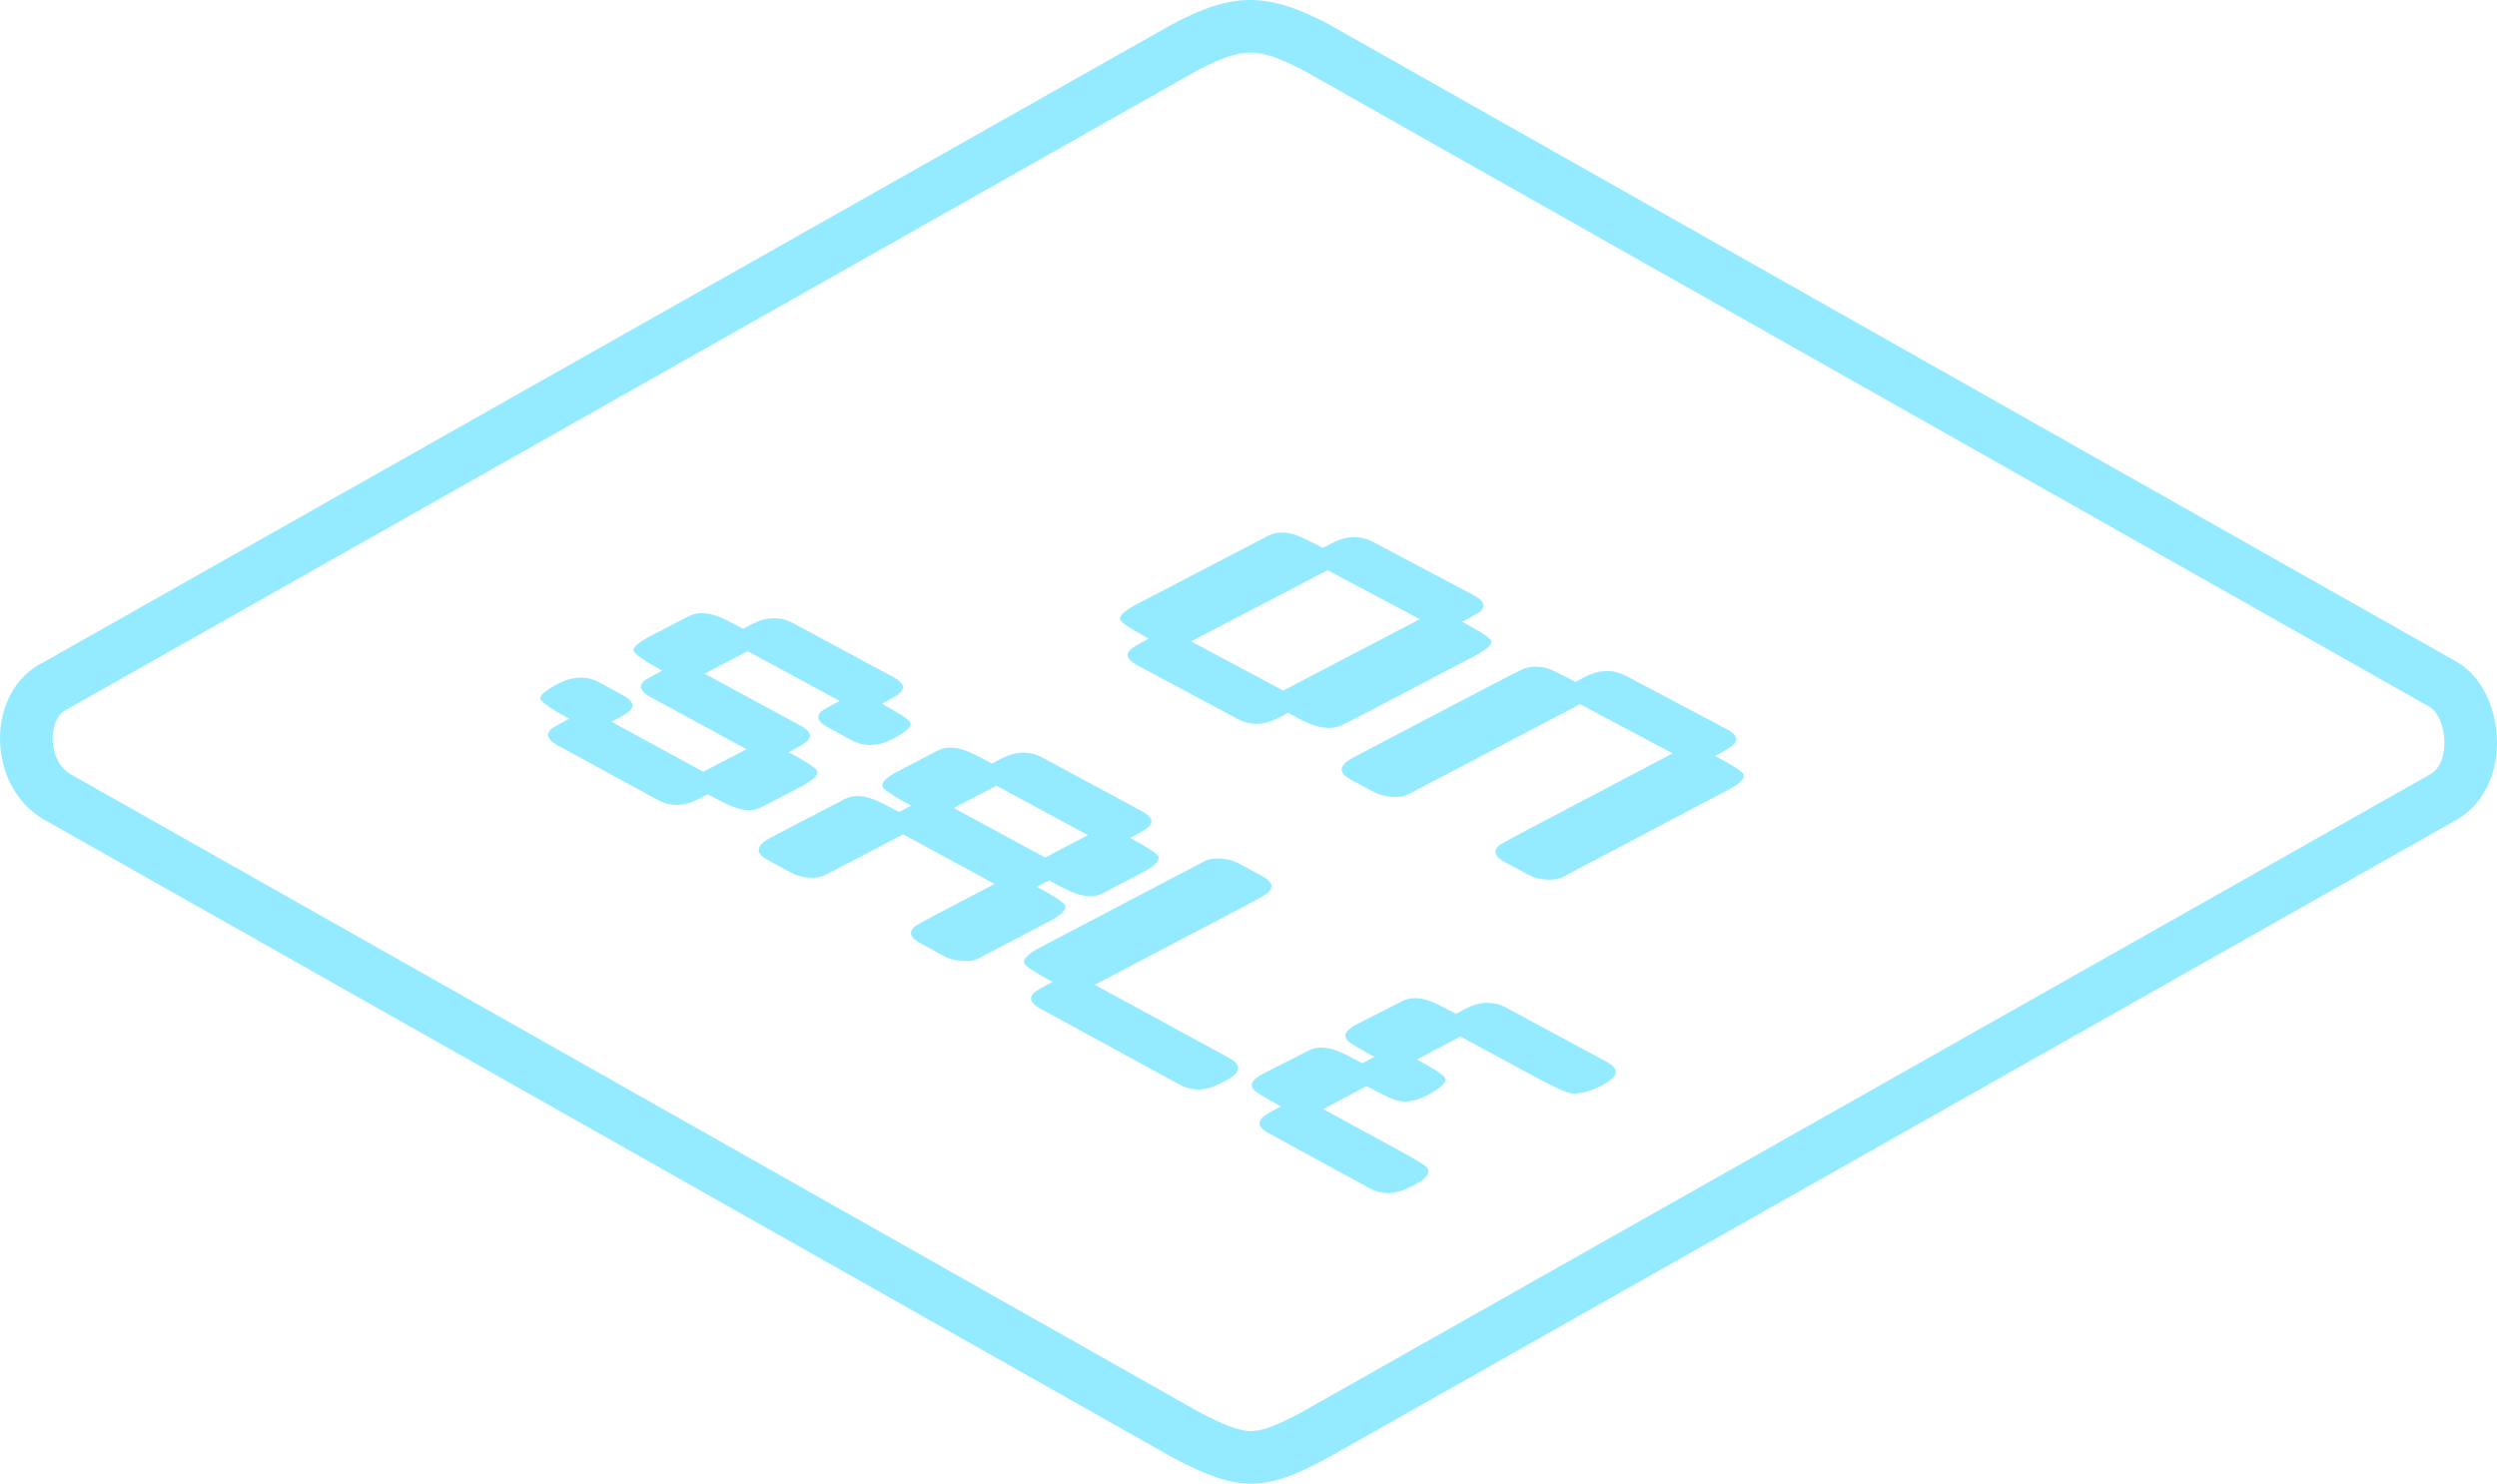 <?xml version="1.0" encoding="utf-8"?>
<!-- Generator: Adobe Illustrator 16.0.0, SVG Export Plug-In . SVG Version: 6.00 Build 0)  -->
<!DOCTYPE svg PUBLIC "-//W3C//DTD SVG 1.1//EN" "http://www.w3.org/Graphics/SVG/1.1/DTD/svg11.dtd">
<svg version="1.1" id="圖層_1" xmlns="http://www.w3.org/2000/svg" xmlns:xlink="http://www.w3.org/1999/xlink" x="0px" y="0px"
	 width="332.374px" height="197.52px" viewBox="0 0 332.374 197.52" enable-background="new 0 0 332.374 197.52"
	 xml:space="preserve">
<g>
	<g>
		<g>
			<path fill="#94EBFF" d="M166.426,7c1.801,0,3.932,0.715,7.113,2.389L323.59,94.213c0.727,0.464,1.774,2.227,1.784,4.641
				c0.004,0.916-0.166,3.14-1.804,4.179L173.496,187.87c-3.447,1.882-5.465,2.649-6.959,2.649c-1.519,0-3.6-0.774-7.17-2.67
				L9.304,103.02c-1.801-1.11-2.365-3.361-2.299-4.964c0.055-1.33,0.568-2.974,1.843-3.597l0.187-0.092l0.182-0.103l150.149-84.88
				C162.517,7.714,164.631,7,166.426,7 M166.426,0c-3.184,0-6.359,1.081-10.423,3.245L5.772,88.171
				c-7.65,3.742-7.742,16.277,0,20.893l150.231,84.926c4.423,2.354,7.493,3.53,10.534,3.53s6.053-1.177,10.358-3.53l150.23-84.926
				c7.648-4.615,6.314-17.15,0-20.893L176.896,3.245C172.801,1.081,169.609,0,166.426,0L166.426,0z"/>
		</g>
	</g>
	<g>
		<g>
			<path fill="#94EBFF" d="M171.454,94.907l-1.125,0.588c-1.994,1.079-3.862,1.151-5.605,0.218l-13.382-7.169
				c-1.265-0.678-1.57-1.35-0.913-2.018c0.222-0.26,1.048-0.763,2.479-1.508c-2.359-1.263-3.628-2.1-3.803-2.514
				c-0.197-0.512,0.601-1.233,2.39-2.164l10.652-5.543c0.744-0.387,1.872-0.975,3.386-1.762c1.486-0.773,2.602-1.354,3.346-1.741
				c1.018-0.529,2.256-0.538,3.717-0.024c0.559,0.182,1.721,0.74,3.485,1.676l1.116-0.581c1.975-1.065,3.838-1.136,5.585-0.21
				l13.417,7.104c1.268,0.672,1.59,1.351,0.97,2.036c-0.256,0.242-1.101,0.737-2.532,1.486c2.397,1.271,3.685,2.114,3.861,2.527
				c0.162,0.492-0.652,1.208-2.443,2.146l-13.063,6.841c-2.206,1.155-3.669,1.902-4.393,2.245c-1.475,0.7-3.394,0.402-5.76-0.893
				L171.454,94.907z M170.801,91.939l18.191-9.509l-12.278-6.518l-18.174,9.474L170.801,91.939z"/>
			<path fill="#94EBFF" d="M208.072,116.73c-0.581,0.308-1.328,0.429-2.243,0.366c-0.913-0.063-1.711-0.278-2.395-0.645
				l-3.128-1.676c-1.333-0.714-1.601-1.445-0.801-2.192c0.208-0.183,1.156-0.718,2.845-1.606l20.293-10.685l-12.331-6.545
				l-22.802,11.974c-0.582,0.305-1.326,0.426-2.236,0.363c-0.911-0.063-1.706-0.276-2.385-0.64l-3.108-1.665
				c-1.733-0.929-1.578-1.927,0.466-2.998l16.809-8.812c2.925-1.533,4.749-2.472,5.476-2.815c1.118-0.513,2.353-0.54,3.71-0.084
				c0.498,0.177,1.663,0.752,3.497,1.725l1.067-0.614c2.016-1.058,3.897-1.124,5.646-0.198l13.416,7.104
				c1.268,0.671,1.571,1.344,0.913,2.017c-0.224,0.262-1.053,0.771-2.492,1.53c2.261,1.198,3.508,1.99,3.739,2.376
				c0.324,0.554-0.329,1.26-1.961,2.121L208.072,116.73z"/>
			<path fill="#94EBFF" d="M101.395,107.445c-1.019,0.53-2.248,0.535-3.687,0.015c-0.553-0.185-1.715-0.759-3.485-1.724
				l-1.114,0.579c-1.976,1.063-3.829,1.12-5.565,0.173l-13.329-7.272c-1.26-0.688-1.581-1.373-0.961-2.056
				c0.253-0.239,1.093-0.729,2.518-1.467c-2.384-1.299-3.661-2.175-3.829-2.631c-0.168-0.455,0.638-1.144,2.418-2.064
				c1.944-1.006,3.769-1.046,5.473-0.12l3.118,1.695c1.26,0.685,1.564,1.359,0.912,2.022c-0.22,0.259-1.043,0.759-2.467,1.496
				l12.211,6.646c0.303-0.157,0.787-0.408,1.45-0.753c0.637-0.331,1.12-0.582,1.452-0.754c0.303-0.157,0.774-0.402,1.409-0.732
				c0.663-0.344,1.147-0.596,1.452-0.754l-12.78-6.941c-1.261-0.685-1.582-1.369-0.961-2.051c0.255-0.241,1.096-0.73,2.524-1.47
				c-2.387-1.295-3.658-2.172-3.812-2.635c-0.154-0.462,0.674-1.161,2.487-2.099l4.9-2.534c1.015-0.525,2.244-0.529,3.686-0.012
				c0.552,0.183,1.717,0.753,3.491,1.712l1.113-0.576c1.97-1.057,3.826-1.115,5.566-0.176l13.363,7.207
				c1.263,0.681,1.568,1.354,0.915,2.019c-0.222,0.26-1.045,0.76-2.471,1.502c2.354,1.271,3.618,2.115,3.795,2.53
				c0.194,0.514-0.6,1.235-2.384,2.164c-1.95,1.015-3.776,1.06-5.48,0.137l-3.121-1.69c-1.262-0.683-1.585-1.366-0.965-2.05
				c0.254-0.24,1.096-0.731,2.522-1.473l-12.229-6.612l-5.756,2.982l12.787,6.928c1.261,0.684,1.563,1.359,0.908,2.026
				c-0.221,0.259-1.047,0.762-2.477,1.505c2.318,1.258,3.577,2.087,3.78,2.489c0.229,0.533-0.524,1.252-2.258,2.154L101.395,107.445
				z"/>
			<path fill="#94EBFF" d="M130.263,127.583c-0.579,0.304-1.326,0.422-2.236,0.353c-0.911-0.069-1.708-0.289-2.388-0.66l-3.115-1.7
				c-1.362-0.743-1.627-1.479-0.796-2.204c0.208-0.183,1.155-0.714,2.838-1.595l7.826-4.095l-12.166-6.608l-10.341,5.397
				c-0.58,0.303-1.315,0.424-2.206,0.365c-0.89-0.06-1.69-0.283-2.4-0.67l-3.096-1.689c-1.726-0.942-1.571-1.942,0.468-3.005
				c1.074-0.56,2.698-1.405,4.874-2.539c2.174-1.133,3.813-1.987,4.914-2.561c1.019-0.53,2.254-0.534,3.707-0.01
				c0.558,0.186,1.733,0.765,3.523,1.735l1.612-0.84c-2.272-1.232-3.526-2.044-3.761-2.435c-0.304-0.573,0.367-1.289,2.015-2.147
				l5.274-2.748c1.016-0.529,2.251-0.532,3.704-0.01c0.558,0.185,1.733,0.761,3.525,1.729l1.124-0.587
				c1.992-1.075,3.858-1.143,5.599-0.204l13.261,7.152c1.262,0.681,1.565,1.357,0.906,2.028c-0.224,0.262-1.052,0.769-2.485,1.52
				c2.253,1.217,3.49,2.019,3.722,2.407c0.295,0.571-0.384,1.291-2.04,2.159l-5.3,2.778c-1.022,0.536-2.255,0.545-3.695,0.028
				c-0.554-0.183-1.718-0.755-3.489-1.716l-1.614,0.845c2.25,1.221,3.487,2.026,3.717,2.415c0.294,0.573-0.384,1.293-2.041,2.162
				L130.263,127.583z M144.813,111.182l-12.178-6.585l-5.689,2.97l12.173,6.596L144.813,111.182z"/>
			<path fill="#94EBFF" d="M156.943,144.355l-18.436-10.059c-1.26-0.688-1.577-1.378-0.95-2.071
				c0.256-0.245,1.103-0.744,2.539-1.498c-2.282-1.243-3.52-2.051-3.713-2.422c-0.295-0.574,0.387-1.295,2.043-2.164l21.867-11.47
				c0.578-0.304,1.315-0.429,2.207-0.373s1.694,0.275,2.406,0.659l3.104,1.675c1.322,0.713,1.583,1.442,0.783,2.188
				c-0.23,0.229-1.161,0.772-2.791,1.629l-20.278,10.656l17.877,9.73c1.741,0.947,1.591,1.961-0.452,3.039
				c-1.132,0.597-2.02,0.956-2.666,1.077C159.281,145.187,158.101,144.987,156.943,144.355z"/>
			<path fill="#94EBFF" d="M182.222,158.148l-13.328-7.272c-1.261-0.688-1.559-1.371-0.896-2.051
				c0.224-0.265,1.055-0.777,2.494-1.538c-2.078-1.132-3.269-1.854-3.572-2.17c-0.621-0.694-0.253-1.399,1.103-2.115
				c0.664-0.351,1.684-0.871,3.061-1.562c1.375-0.69,2.396-1.21,3.061-1.562c1.024-0.54,2.257-0.554,3.7-0.037
				c0.552,0.182,1.717,0.754,3.489,1.715l1.618-0.855c-2.079-1.128-3.271-1.848-3.575-2.162c-0.623-0.692-0.256-1.396,1.101-2.113
				c0.663-0.35,1.684-0.87,3.061-1.561c1.376-0.69,2.397-1.211,3.062-1.562c1.023-0.541,2.257-0.555,3.701-0.041
				c0.552,0.181,1.718,0.751,3.492,1.709l1.121-0.593c1.986-1.086,3.851-1.16,5.592-0.221l13.362,7.207
				c1.74,0.938,1.588,1.95-0.458,3.036c-1.799,0.955-3.267,1.332-4.403,1.131c-0.7-0.141-2.345-0.912-4.938-2.314l-9.671-5.229
				l-5.785,3.061c2.387,1.293,3.649,2.141,3.787,2.542c0.19,0.521-0.615,1.258-2.42,2.214c-1.472,0.779-2.816,1.016-4.036,0.71
				c-0.575-0.133-1.92-0.774-4.032-1.922l-5.785,3.06l9.656,5.256c2.454,1.336,3.814,2.15,4.086,2.447
				c0.648,0.681,0.17,1.446-1.434,2.298c-1.134,0.602-2.023,0.964-2.67,1.087C184.561,158.977,183.379,158.78,182.222,158.148z"/>
		</g>
	</g>
</g>
<g>
</g>
<g>
</g>
<g>
</g>
<g>
</g>
<g>
</g>
<g>
</g>
<g>
</g>
<g>
</g>
<g>
</g>
<g>
</g>
<g>
</g>
<g>
</g>
<g>
</g>
<g>
</g>
<g>
</g>
</svg>

